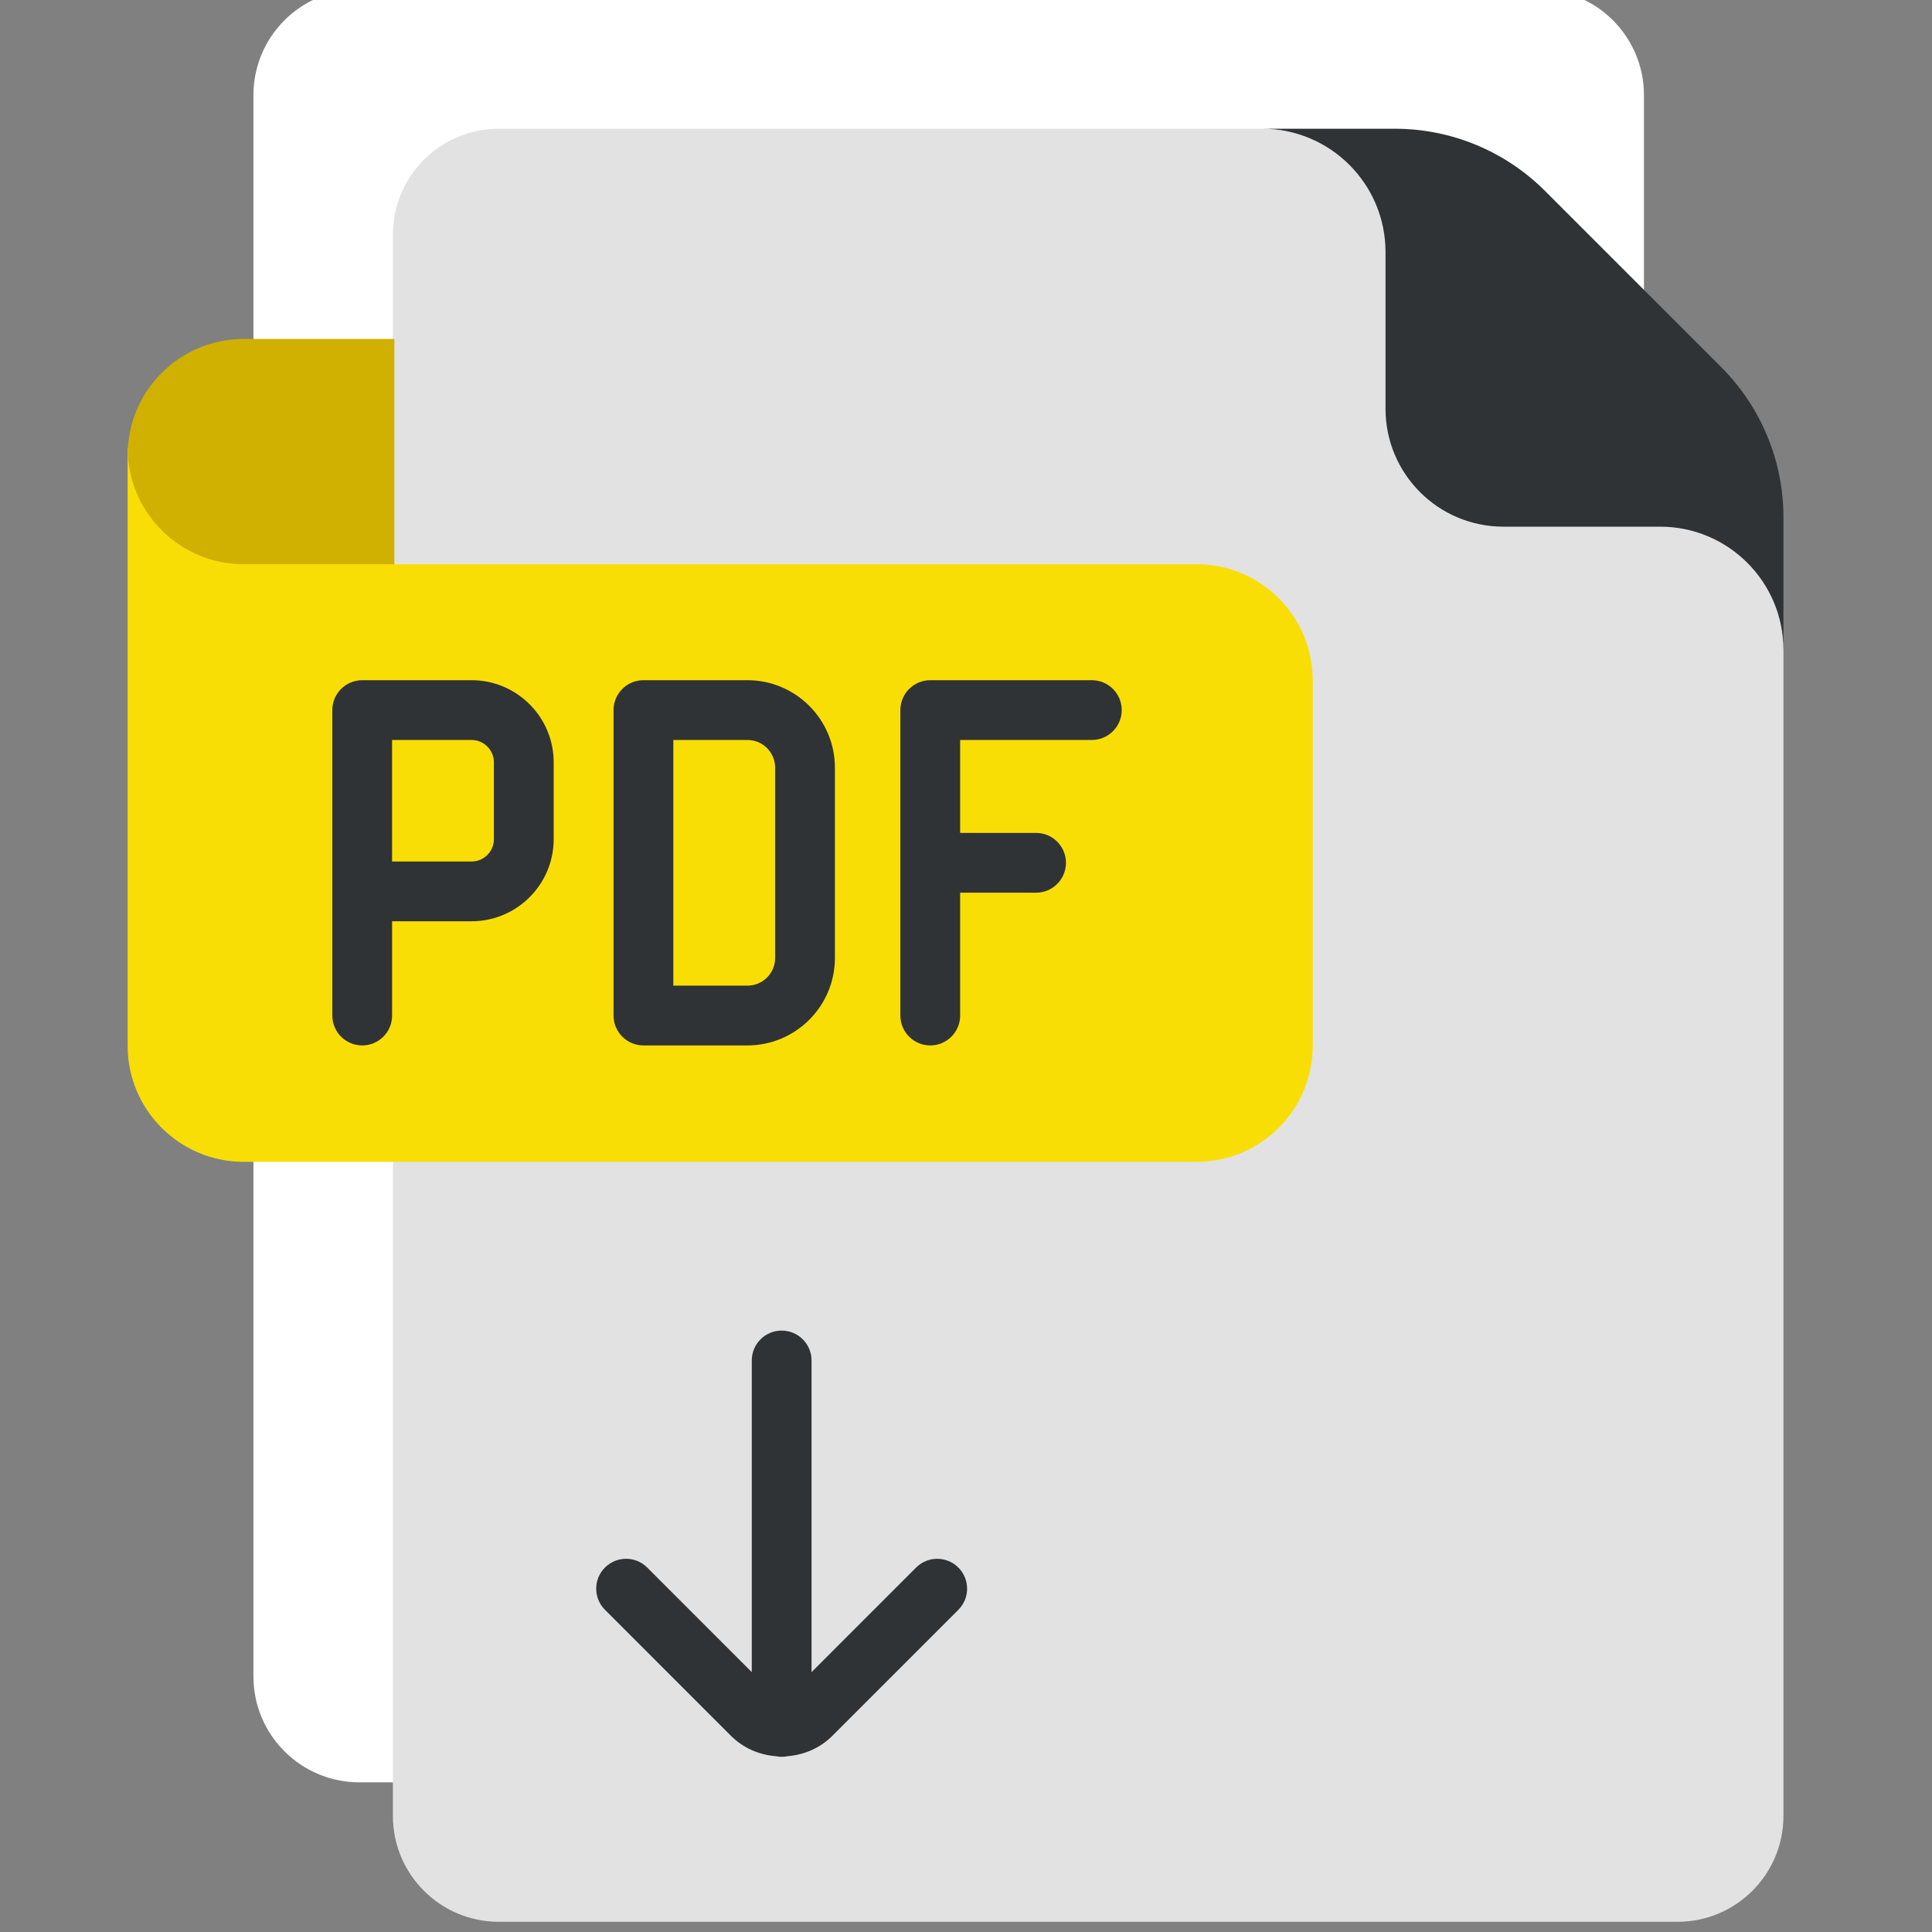 <?xml version="1.0" encoding="UTF-8" standalone="no" ?>
<!DOCTYPE svg PUBLIC "-//W3C//DTD SVG 1.1//EN" "http://www.w3.org/Graphics/SVG/1.1/DTD/svg11.dtd">
<svg xmlns="http://www.w3.org/2000/svg" xmlns:xlink="http://www.w3.org/1999/xlink" version="1.1" width="350" height="350" viewBox="0 0 350 350" xml:space="preserve">
<rect x="0" y="0" width="350" height="350" fill="#808080" stroke="none"/>
<desc>Created with Fabric.js 1.7.22</desc>
<defs>
</defs>
<g id="icon" style="stroke: none; stroke-width: 1; stroke-dasharray: none; stroke-linecap: butt; stroke-linejoin: miter; stroke-miterlimit: 10; fill: none; fill-rule: nonzero; opacity: 1;" transform="translate(-1.944 -1.944) scale(3.89 3.89)" >
	<path d="M 72.128 0 H 52.785 H 36.577 H 17.235 c -2.725 0 -4.933 2.209 -4.933 4.933 v 19.342 v 42.11 v 12.186 c 0 2.725 2.209 4.933 4.933 4.933 h 54.892 c 2.725 0 4.933 -2.209 4.933 -4.933 V 66.386 v -42.11 V 4.933 C 77.061 2.209 74.852 0 72.128 0 z" style="stroke: none; stroke-width: 1; stroke-dasharray: none; stroke-linecap: butt; stroke-linejoin: miter; stroke-miterlimit: 10; fill: rgb(255,255,255); fill-rule: nonzero; opacity: 1;" transform=" matrix(1 0 0 1 0 0) " stroke-linecap="round" />
	<path d="M 83.556 30.77 v 54.296 c 0 2.725 -2.209 4.933 -4.933 4.933 H 23.73 c -2.725 0 -4.933 -2.209 -4.933 -4.933 V 72.881 V 11.428 c 0 -2.725 2.209 -4.933 4.933 -4.933 h 35.55 C 66.952 6.62 83.556 21.351 83.556 30.77 z" style="stroke: none; stroke-width: 1; stroke-dasharray: none; stroke-linecap: butt; stroke-linejoin: miter; stroke-miterlimit: 10; fill: rgb(226,226,226); fill-rule: nonzero; opacity: 1;" transform=" matrix(1 0 0 1 0 0) " stroke-linecap="round" />
	<path d="M 18.866 26.776 h 37.361 c 2.986 0 5.407 2.421 5.407 5.407 V 49.2 c 0 2.986 -2.421 5.407 -5.407 5.407 H 11.851 c -2.986 0 -5.407 -2.421 -5.407 -5.407 V 21.37" style="stroke: none; stroke-width: 1; stroke-dasharray: none; stroke-linecap: butt; stroke-linejoin: miter; stroke-miterlimit: 10; fill: rgb(249,222,6); fill-rule: nonzero; opacity: 1;" transform=" matrix(1 0 0 1 0 0) " stroke-linecap="round" />
	<path d="M 6.444 21.37 c 0 2.986 2.421 5.407 5.407 5.407 h 7.015 V 16.285 h -7.015 c -2.986 0 -5.407 2.421 -5.407 5.407" style="stroke: none; stroke-width: 1; stroke-dasharray: none; stroke-linecap: butt; stroke-linejoin: miter; stroke-miterlimit: 10; fill: rgb(208,176,0); fill-rule: nonzero; opacity: 1;" transform=" matrix(1 0 0 1 0 0) " stroke-linecap="round" />
	<path d="M 59.28 6.495 h 6.181 c 2.622 0 5.137 1.042 6.991 2.896 l 8.208 8.208 c 1.854 1.854 2.896 4.369 2.896 6.991 v 6.181 c 0 -3.172 -2.572 -5.744 -5.744 -5.744 h -7.298 c -3.032 0 -5.49 -2.458 -5.49 -5.49 c 0 0 0 -7.298 0 -7.298 v 0 C 65.024 9.066 62.452 6.495 59.28 6.495 C 59.28 6.495 59.28 6.495 59.28 6.495 z" style="stroke: none; stroke-width: 1; stroke-dasharray: none; stroke-linecap: butt; stroke-linejoin: miter; stroke-miterlimit: 10; fill: rgb(48,51,53); fill-rule: nonzero; opacity: 1;" transform=" matrix(1 0 0 1 0 0) " stroke-linecap="round" />
	<path d="M 22.461 32.177 h -5.093 c -0.769 0 -1.392 0.623 -1.392 1.392 v 8.443 v 5.782 c 0 0.769 0.623 1.392 1.392 1.392 c 0.769 0 1.392 -0.623 1.392 -1.392 v -4.39 h 3.701 c 2.108 0 3.824 -1.715 3.824 -3.824 v -3.58 C 26.285 33.893 24.569 32.177 22.461 32.177 z M 23.501 39.581 c 0 0.574 -0.467 1.04 -1.041 1.04 h -3.701 v -5.66 h 3.701 c 0.574 0 1.041 0.467 1.041 1.04 V 39.581 z" style="stroke: none; stroke-width: 1; stroke-dasharray: none; stroke-linecap: butt; stroke-linejoin: miter; stroke-miterlimit: 10; fill: rgb(48,51,53); fill-rule: nonzero; opacity: 1;" transform=" matrix(1 0 0 1 0 0) " stroke-linecap="round" />
	<path d="M 35.308 32.177 h -4.843 c -0.769 0 -1.392 0.623 -1.392 1.392 v 14.225 c 0 0.769 0.623 1.392 1.392 1.392 h 4.843 c 2.247 0 4.074 -1.828 4.074 -4.074 v -8.861 C 39.382 34.005 37.555 32.177 35.308 32.177 z M 36.599 45.112 c 0 0.711 -0.579 1.29 -1.291 1.29 h -3.451 V 34.961 h 3.451 c 0.712 0 1.291 0.579 1.291 1.29 V 45.112 z" style="stroke: none; stroke-width: 1; stroke-dasharray: none; stroke-linecap: butt; stroke-linejoin: miter; stroke-miterlimit: 10; fill: rgb(48,51,53); fill-rule: nonzero; opacity: 1;" transform=" matrix(1 0 0 1 0 0) " stroke-linecap="round" />
	<path d="M 51.347 32.177 h -7.525 c -0.769 0 -1.392 0.623 -1.392 1.392 v 14.225 c 0 0.769 0.623 1.392 1.392 1.392 c 0.769 0 1.392 -0.623 1.392 -1.392 v -5.721 h 3.536 c 0.768 0 1.392 -0.623 1.392 -1.392 s -0.623 -1.392 -1.392 -1.392 h -3.536 v -4.329 h 6.133 c 0.768 0 1.392 -0.623 1.392 -1.392 C 52.739 32.8 52.116 32.177 51.347 32.177 z" style="stroke: none; stroke-width: 1; stroke-dasharray: none; stroke-linecap: butt; stroke-linejoin: miter; stroke-miterlimit: 10; fill: rgb(48,51,53); fill-rule: nonzero; opacity: 1;" transform=" matrix(1 0 0 1 0 0) " stroke-linecap="round" />
	<path d="M 45.131 73.502 c -0.545 -0.544 -1.425 -0.544 -1.968 0 l -4.869 4.87 V 63.858 c 0 -0.768 -0.623 -1.392 -1.392 -1.392 c -0.769 0 -1.392 0.623 -1.392 1.392 v 14.513 l -4.869 -4.87 c -0.544 -0.544 -1.424 -0.544 -1.968 0 c -0.544 0.544 -0.544 1.424 0 1.968 l 5.866 5.867 c 0.58 0.58 1.322 0.886 2.081 0.95 c 0.091 0.019 0.185 0.029 0.282 0.029 c 0.097 0 0.191 -0.01 0.282 -0.029 c 0.759 -0.064 1.501 -0.37 2.081 -0.95 l 5.867 -5.867 C 45.674 74.926 45.674 74.046 45.131 73.502 z" style="stroke: none; stroke-width: 1; stroke-dasharray: none; stroke-linecap: butt; stroke-linejoin: miter; stroke-miterlimit: 10; fill: rgb(48,51,53); fill-rule: nonzero; opacity: 1;" transform=" matrix(1 0 0 1 0 0) " stroke-linecap="round" />
</g>
</svg>
